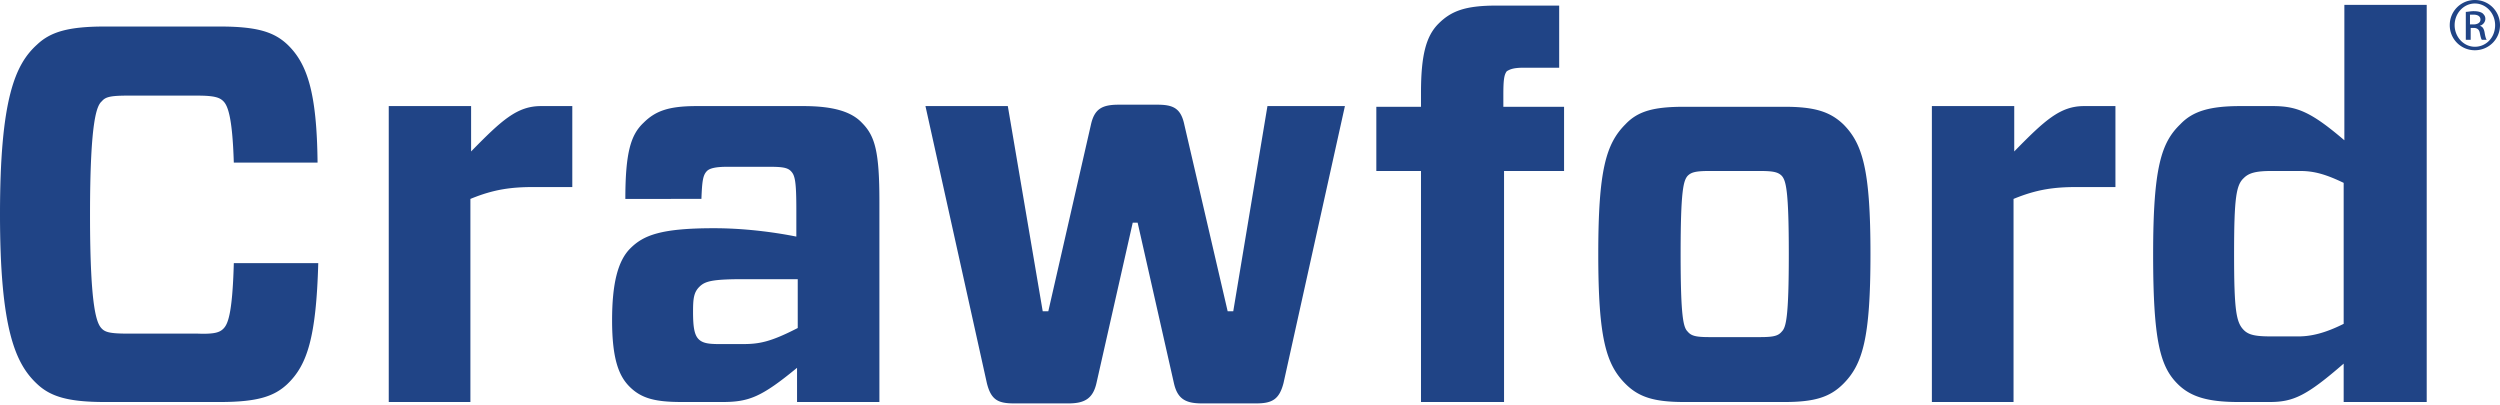 <svg xmlns="http://www.w3.org/2000/svg" viewBox="0 0 358 58"><path d="M41.177 54.97c-1.899 1.798-4.298 2.598-9.695 2.598h-16.49c-5.297 0-7.796-.8-9.695-2.599C2.199 52.071 0 47.074 0 30.683 0 14.093 2.199 9.195 5.297 6.396c1.899-1.799 4.398-2.598 9.695-2.598h16.49c5.397 0 7.796.8 9.695 2.598 2.798 2.699 4.198 6.797 4.298 16.891H33.48c-.2-6.696-.9-8.195-1.499-8.795-.5-.5-1.2-.8-3.698-.8H18.29c-2.499 0-3.198.2-3.698.8-.7.6-1.7 2.499-1.7 16.29 0 13.693 1 15.592 1.7 16.292.5.5 1.2.7 3.698.7h9.994c2.499.1 3.198-.2 3.698-.7.6-.6 1.3-1.9 1.5-9.395h12.093c-.3 10.694-1.6 14.592-4.398 17.29zm14.492 2.598V15.192h11.793v6.496c4.398-4.498 6.597-6.496 9.995-6.496h4.497v11.593h-5.497c-3.198 0-5.697.3-9.095 1.7v29.083H55.67zm36.48-39.978c1.699-1.699 3.598-2.398 7.595-2.398h15.292c4.297 0 6.896.8 8.395 2.398 1.899 1.9 2.499 4.198 2.499 11.294v28.684h-11.794V52.67c-5.097 4.197-6.896 4.897-10.694 4.897h-5.797c-3.797 0-5.796-.5-7.495-2.199-1.5-1.5-2.499-3.898-2.499-9.495 0-5.197.8-8.495 2.599-10.294 1.899-1.899 4.397-2.898 11.993-2.898 4.098 0 8.295.5 11.793 1.2v-3.799c0-4.197-.2-4.997-.8-5.597-.499-.5-1.298-.6-3.097-.6h-5.997c-1.6 0-2.499.2-2.899.6-.6.6-.7 1.5-.8 3.998H89.55c0-6.696.8-9.195 2.599-10.894zm22.087 29.384v-6.996h-7.795c-4.498 0-5.497.3-6.297 1.1-.8.799-.9 1.698-.9 3.597 0 2.199.2 3.298.8 3.898.6.6 1.5.7 2.998.7h3.299c2.398 0 3.997-.3 7.895-2.3zm30.083-31.782l4.998 29.383h.8l6.096-26.685c.5-2.299 1.599-2.898 3.998-2.898h5.496c2.3 0 3.399.5 3.898 2.898l6.197 26.685h.8l4.897-29.383h11.093l-8.795 39.677c-.6 2.3-1.599 2.899-3.897 2.899h-7.796c-2.399 0-3.498-.7-3.998-2.899l-5.197-22.987h-.7l-5.197 22.987c-.5 2.2-1.699 2.899-3.997 2.899h-7.796c-2.299 0-3.298-.5-3.898-2.899l-8.795-39.677h11.793zm59.167 42.376V24.486h-6.396v-9.195h6.396v-1.998c0-5.297.7-8.096 2.499-9.895C207.784 1.6 209.783.8 214.28.8h8.995v8.895h-4.997c-1.499 0-1.999.2-2.498.5-.4.499-.5 1.299-.5 3.397v1.7h8.695v9.194h-8.595v33.082h-11.894zm29.284-2.599c-2.798-2.798-3.898-6.596-3.898-18.59 0-11.993 1.1-15.79 3.898-18.589 1.799-1.899 4.098-2.499 8.395-2.499h14.392c4.298 0 6.497.7 8.396 2.5 2.798 2.798 3.897 6.595 3.897 18.589 0 11.993-1.099 15.79-3.897 18.59-1.9 1.898-4.098 2.598-8.396 2.598h-14.392c-4.297 0-6.496-.7-8.395-2.599zm8.895-7.495c.5.6 1.1.8 3.098.8h7.296c2 0 2.599-.2 3.099-.8.6-.6.999-2 .999-11.094 0-9.095-.4-10.494-1-11.194-.5-.5-1.099-.7-3.098-.7h-7.296c-1.999 0-2.598.2-3.098.7-.6.7-1 2.099-1 11.194s.4 10.494 1 11.094zm34.98 10.094V15.192h11.794v6.496c4.398-4.498 6.596-6.496 9.994-6.496h4.498v11.593h-5.497c-3.198 0-5.697.3-9.095 1.7v29.083h-11.693zm58.968 0V52.07c-5.297 4.597-7.196 5.497-10.594 5.497h-4.498c-4.497 0-6.896-.8-8.695-2.599-2.499-2.498-3.498-6.196-3.498-18.59 0-12.492 1.2-15.99 3.898-18.589 1.799-1.899 4.297-2.598 8.595-2.598h4.597c3.498 0 5.497.8 10.295 4.897V.699h11.793v56.869h-11.893zm0-11.194V26.185c-2.499-1.199-4.198-1.699-6.197-1.699h-4.198c-2.198 0-3.198.3-3.897 1-1.1 1-1.4 2.798-1.4 10.894 0 8.095.3 9.794 1.4 10.894.7.7 1.699.9 3.897.9h3.898c1.9 0 3.898-.5 6.497-1.8zM354.403 0C356.4 0 358 1.6 358 3.598c0 1.999-1.599 3.598-3.598 3.598a3.583 3.583 0 01-3.598-3.598c0-1.999 1.6-3.598 3.598-3.598zm0 .5c-1.6 0-2.9 1.399-2.9 3.098 0 1.7 1.3 3.098 2.9 3.098 1.598 0 2.898-1.299 2.898-3.098C357.3 1.899 356 .5 354.402.5zm-.6 5.197h-.7V1.699c.3 0 .7-.1 1.1-.1.599 0 .999.1 1.299.3.2.2.4.4.4.8 0 .5-.4.899-.8.999.4.1.6.4.7 1 .1.6.2.899.3.999h-.7c-.1-.1-.2-.5-.3-1-.1-.5-.4-.7-.9-.7h-.4v1.7zm-.1-2.199h.5c.499 0 .999-.2.999-.7 0-.4-.3-.7-1-.7h-.5v1.4z" fill="#204486"/></svg>